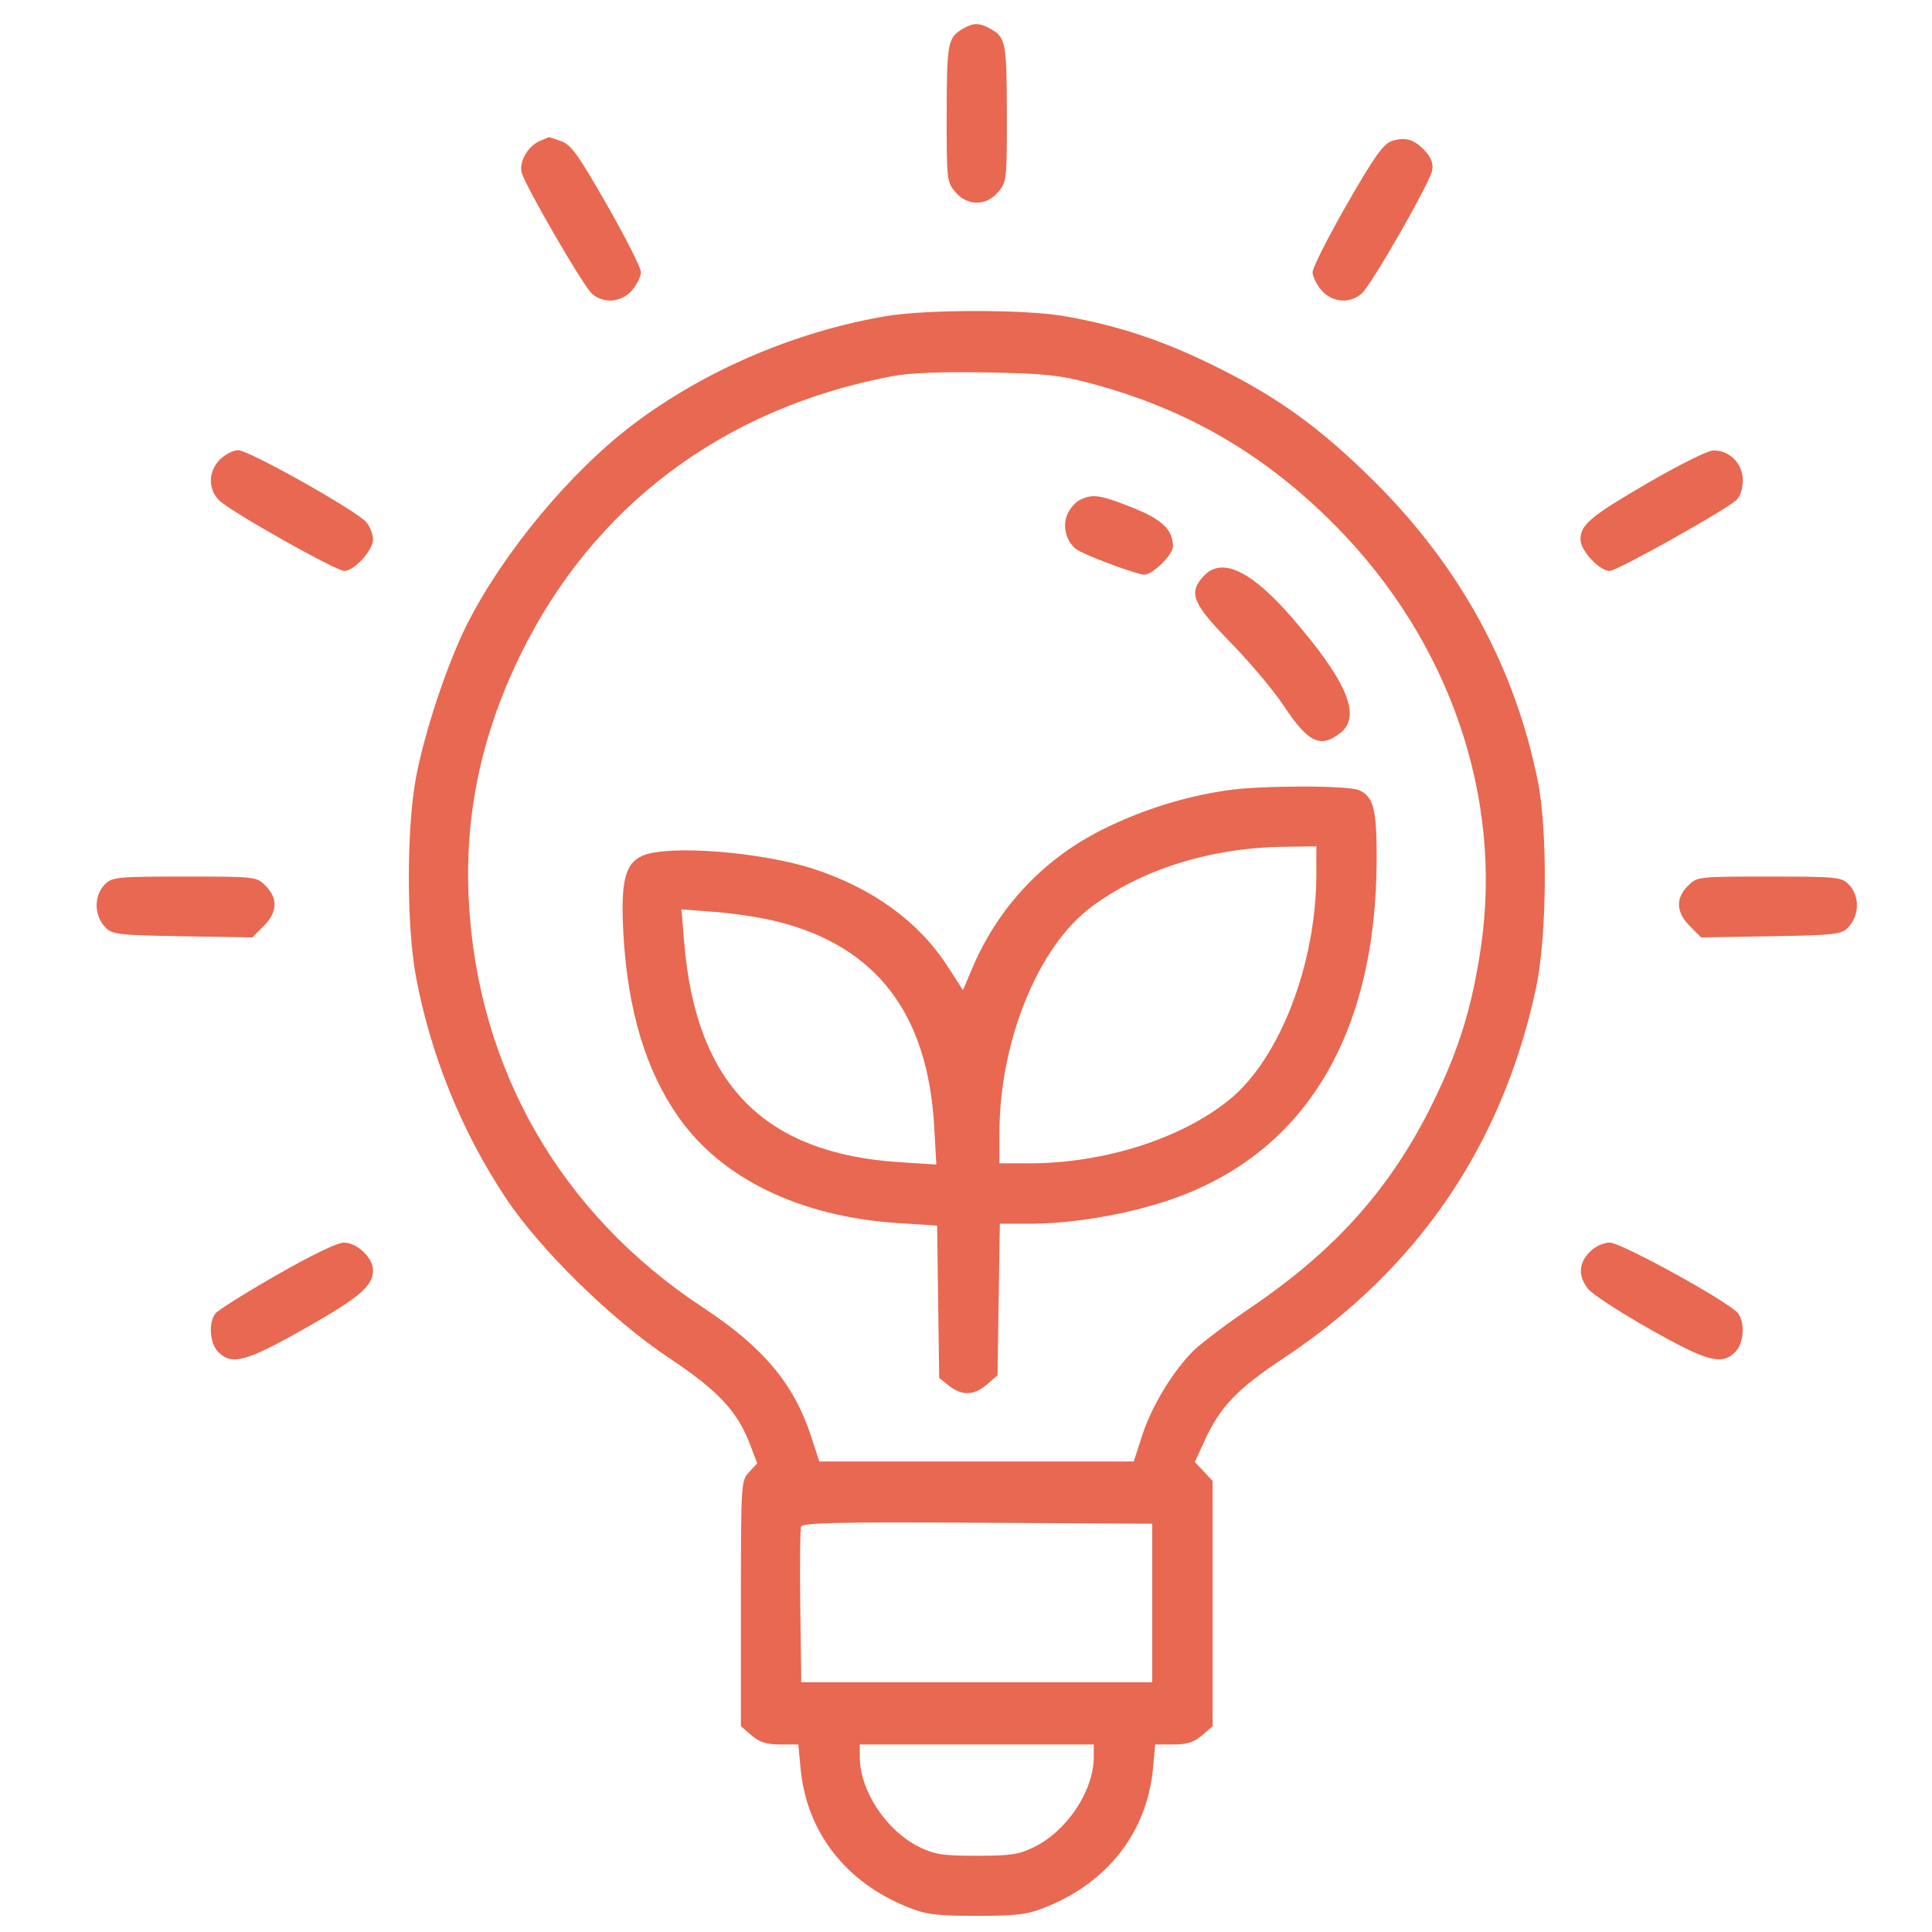 <svg width="48" height="48" viewBox="0 0 48 48" fill="none" xmlns="http://www.w3.org/2000/svg">
<path fill-rule="evenodd" clip-rule="evenodd" d="M23.939 0.704C23.546 0.93 23.524 1.044 23.52 2.812C23.518 4.468 23.524 4.525 23.737 4.773C24.038 5.123 24.497 5.123 24.798 4.773C25.011 4.525 25.017 4.468 25.015 2.812C25.011 1.029 24.989 0.918 24.578 0.7C24.325 0.565 24.18 0.566 23.939 0.704ZM13.421 3.498C13.127 3.617 12.892 4.014 12.959 4.281C13.041 4.606 14.48 7.091 14.704 7.293C14.991 7.553 15.442 7.516 15.704 7.211C15.825 7.07 15.924 6.868 15.924 6.761C15.924 6.654 15.543 5.901 15.078 5.087C14.364 3.839 14.186 3.592 13.939 3.506C13.778 3.449 13.642 3.406 13.636 3.409C13.631 3.413 13.534 3.453 13.421 3.498ZM34.56 3.512C34.362 3.584 34.114 3.938 33.458 5.085C32.992 5.9 32.611 6.654 32.611 6.761C32.611 6.868 32.71 7.07 32.831 7.211C33.093 7.516 33.544 7.553 33.831 7.293C34.078 7.07 35.516 4.56 35.58 4.241C35.614 4.068 35.564 3.925 35.409 3.754C35.142 3.46 34.897 3.39 34.56 3.512ZM22.017 7.854C19.776 8.232 17.519 9.196 15.746 10.532C14.171 11.72 12.499 13.732 11.595 15.528C11.107 16.5 10.536 18.223 10.331 19.341C10.099 20.606 10.1 23.016 10.334 24.263C10.698 26.212 11.467 28.11 12.563 29.759C13.416 31.046 15.191 32.785 16.625 33.74C17.842 34.55 18.321 35.062 18.635 35.888L18.813 36.356L18.61 36.575C18.412 36.789 18.408 36.849 18.408 39.841V42.888L18.671 43.115C18.87 43.286 19.044 43.341 19.384 43.341H19.834L19.89 43.933C20.037 45.515 21.01 46.77 22.57 47.39C23.015 47.567 23.275 47.599 24.267 47.599C25.26 47.599 25.52 47.567 25.965 47.39C27.525 46.77 28.498 45.515 28.646 43.933L28.701 43.341H29.151C29.491 43.341 29.665 43.286 29.864 43.115L30.127 42.888V39.841V36.794L29.906 36.558L29.685 36.323L29.932 35.784C30.312 34.953 30.746 34.501 31.889 33.744C35.219 31.539 37.322 28.459 38.16 24.558C38.433 23.288 38.457 20.655 38.207 19.409C37.641 16.588 36.282 14.091 34.163 11.981C32.797 10.621 31.742 9.86 30.127 9.069C28.851 8.444 27.758 8.084 26.436 7.853C25.474 7.685 23.013 7.686 22.017 7.854ZM27.088 9.521C29.475 10.155 31.424 11.287 33.174 13.056C36.011 15.925 37.345 19.792 36.792 23.538C36.572 25.021 36.255 26.053 35.611 27.373C34.577 29.491 33.202 31.042 31.084 32.48C30.476 32.892 29.828 33.381 29.643 33.566C29.134 34.075 28.607 34.948 28.376 35.666L28.168 36.31H24.262H20.356L20.149 35.678C19.721 34.376 18.959 33.468 17.467 32.486C13.927 30.156 11.854 26.545 11.645 22.341C11.541 20.244 11.958 18.267 12.92 16.29C14.725 12.581 17.969 10.143 22.158 9.348C22.598 9.264 23.37 9.233 24.502 9.253C25.95 9.279 26.317 9.317 27.088 9.521ZM5.466 11.415C5.17 11.711 5.162 12.151 5.447 12.433C5.727 12.71 8.344 14.185 8.555 14.185C8.799 14.185 9.268 13.673 9.268 13.405C9.268 13.278 9.194 13.085 9.103 12.976C8.871 12.695 6.185 11.185 5.918 11.185C5.796 11.185 5.593 11.288 5.466 11.415ZM40.955 11.991C39.513 12.829 39.267 13.036 39.267 13.405C39.267 13.679 39.738 14.185 39.992 14.185C40.173 14.185 42.84 12.694 43.135 12.428C43.236 12.337 43.299 12.145 43.299 11.927C43.299 11.514 42.963 11.18 42.56 11.192C42.425 11.196 41.703 11.556 40.955 11.991ZM26.829 12.421C26.717 12.475 26.574 12.641 26.513 12.79C26.375 13.124 26.521 13.546 26.828 13.698C27.256 13.91 28.273 14.278 28.43 14.278C28.637 14.278 29.142 13.781 29.142 13.578C29.142 13.16 28.872 12.903 28.122 12.606C27.321 12.29 27.151 12.265 26.829 12.421ZM29.909 14.308C29.515 14.727 29.621 14.99 30.576 15.966C31.055 16.456 31.65 17.163 31.896 17.537C32.501 18.453 32.806 18.599 33.302 18.209C33.83 17.793 33.468 16.928 32.108 15.355C31.089 14.178 30.358 13.829 29.909 14.308ZM30.504 19.633C29.454 19.786 28.441 20.098 27.476 20.567C25.958 21.303 24.803 22.52 24.15 24.067L23.925 24.601L23.531 23.991C22.826 22.902 21.685 22.072 20.236 21.595C18.932 21.166 16.627 20.983 15.973 21.256C15.529 21.441 15.415 21.897 15.488 23.199C15.593 25.095 16.045 26.598 16.857 27.754C17.933 29.286 19.879 30.227 22.299 30.386L23.283 30.45L23.308 32.343L23.334 34.236L23.579 34.429C23.902 34.683 24.198 34.673 24.52 34.396L24.783 34.17L24.812 32.287L24.841 30.403L25.609 30.403C26.629 30.402 27.96 30.179 28.999 29.833C32.387 28.707 34.196 25.753 34.203 21.337C34.205 20.103 34.127 19.796 33.768 19.632C33.501 19.511 31.34 19.511 30.504 19.633ZM32.705 21.708C32.703 23.955 31.79 26.318 30.53 27.333C29.332 28.298 27.42 28.903 25.568 28.903H24.83V28.166C24.83 25.886 25.782 23.532 27.104 22.54C28.363 21.595 30.091 21.057 31.932 21.037L32.705 21.028L32.705 21.708ZM2.611 21.966C2.326 22.251 2.331 22.746 2.621 23.044C2.788 23.216 2.948 23.234 4.537 23.261L6.27 23.29L6.55 23.01C6.894 22.666 6.911 22.32 6.6 22.009C6.372 21.78 6.355 21.778 4.584 21.778C2.924 21.778 2.786 21.791 2.611 21.966ZM41.935 22.009C41.624 22.32 41.641 22.666 41.985 23.01L42.265 23.29L43.998 23.261C45.587 23.234 45.747 23.216 45.914 23.044C46.204 22.746 46.209 22.251 45.924 21.966C45.749 21.791 45.611 21.778 43.951 21.778C42.18 21.778 42.163 21.78 41.935 22.009ZM19.339 22.902C21.789 23.528 23.055 25.197 23.211 28.004L23.263 28.933L22.335 28.873C18.981 28.654 17.29 26.929 17 23.428L16.93 22.593L17.784 22.658C18.253 22.693 18.953 22.803 19.339 22.902ZM6.875 31.677C6.102 32.12 5.418 32.549 5.353 32.632C5.173 32.864 5.211 33.378 5.424 33.591C5.76 33.927 6.113 33.832 7.552 33.018C8.932 32.237 9.268 31.951 9.268 31.558C9.268 31.249 8.87 30.872 8.543 30.872C8.382 30.872 7.727 31.189 6.875 31.677ZM39.498 31.102C39.219 31.381 39.204 31.703 39.454 32.021C39.556 32.151 40.244 32.6 40.983 33.018C42.422 33.832 42.775 33.927 43.111 33.591C43.325 33.378 43.362 32.866 43.182 32.629C42.975 32.357 40.281 30.872 39.995 30.872C39.836 30.872 39.634 30.966 39.498 31.102ZM28.627 39.825V41.794H24.267H19.908L19.883 39.922C19.869 38.892 19.878 37.995 19.904 37.928C19.941 37.832 20.818 37.813 24.288 37.832L28.627 37.856V39.825ZM27.174 43.652C27.174 44.488 26.515 45.484 25.696 45.888C25.316 46.075 25.109 46.106 24.267 46.106C23.426 46.106 23.219 46.075 22.839 45.888C22.02 45.484 21.361 44.488 21.361 43.652V43.341H24.267H27.174V43.652Z" fill="#E86851"/>
</svg>
